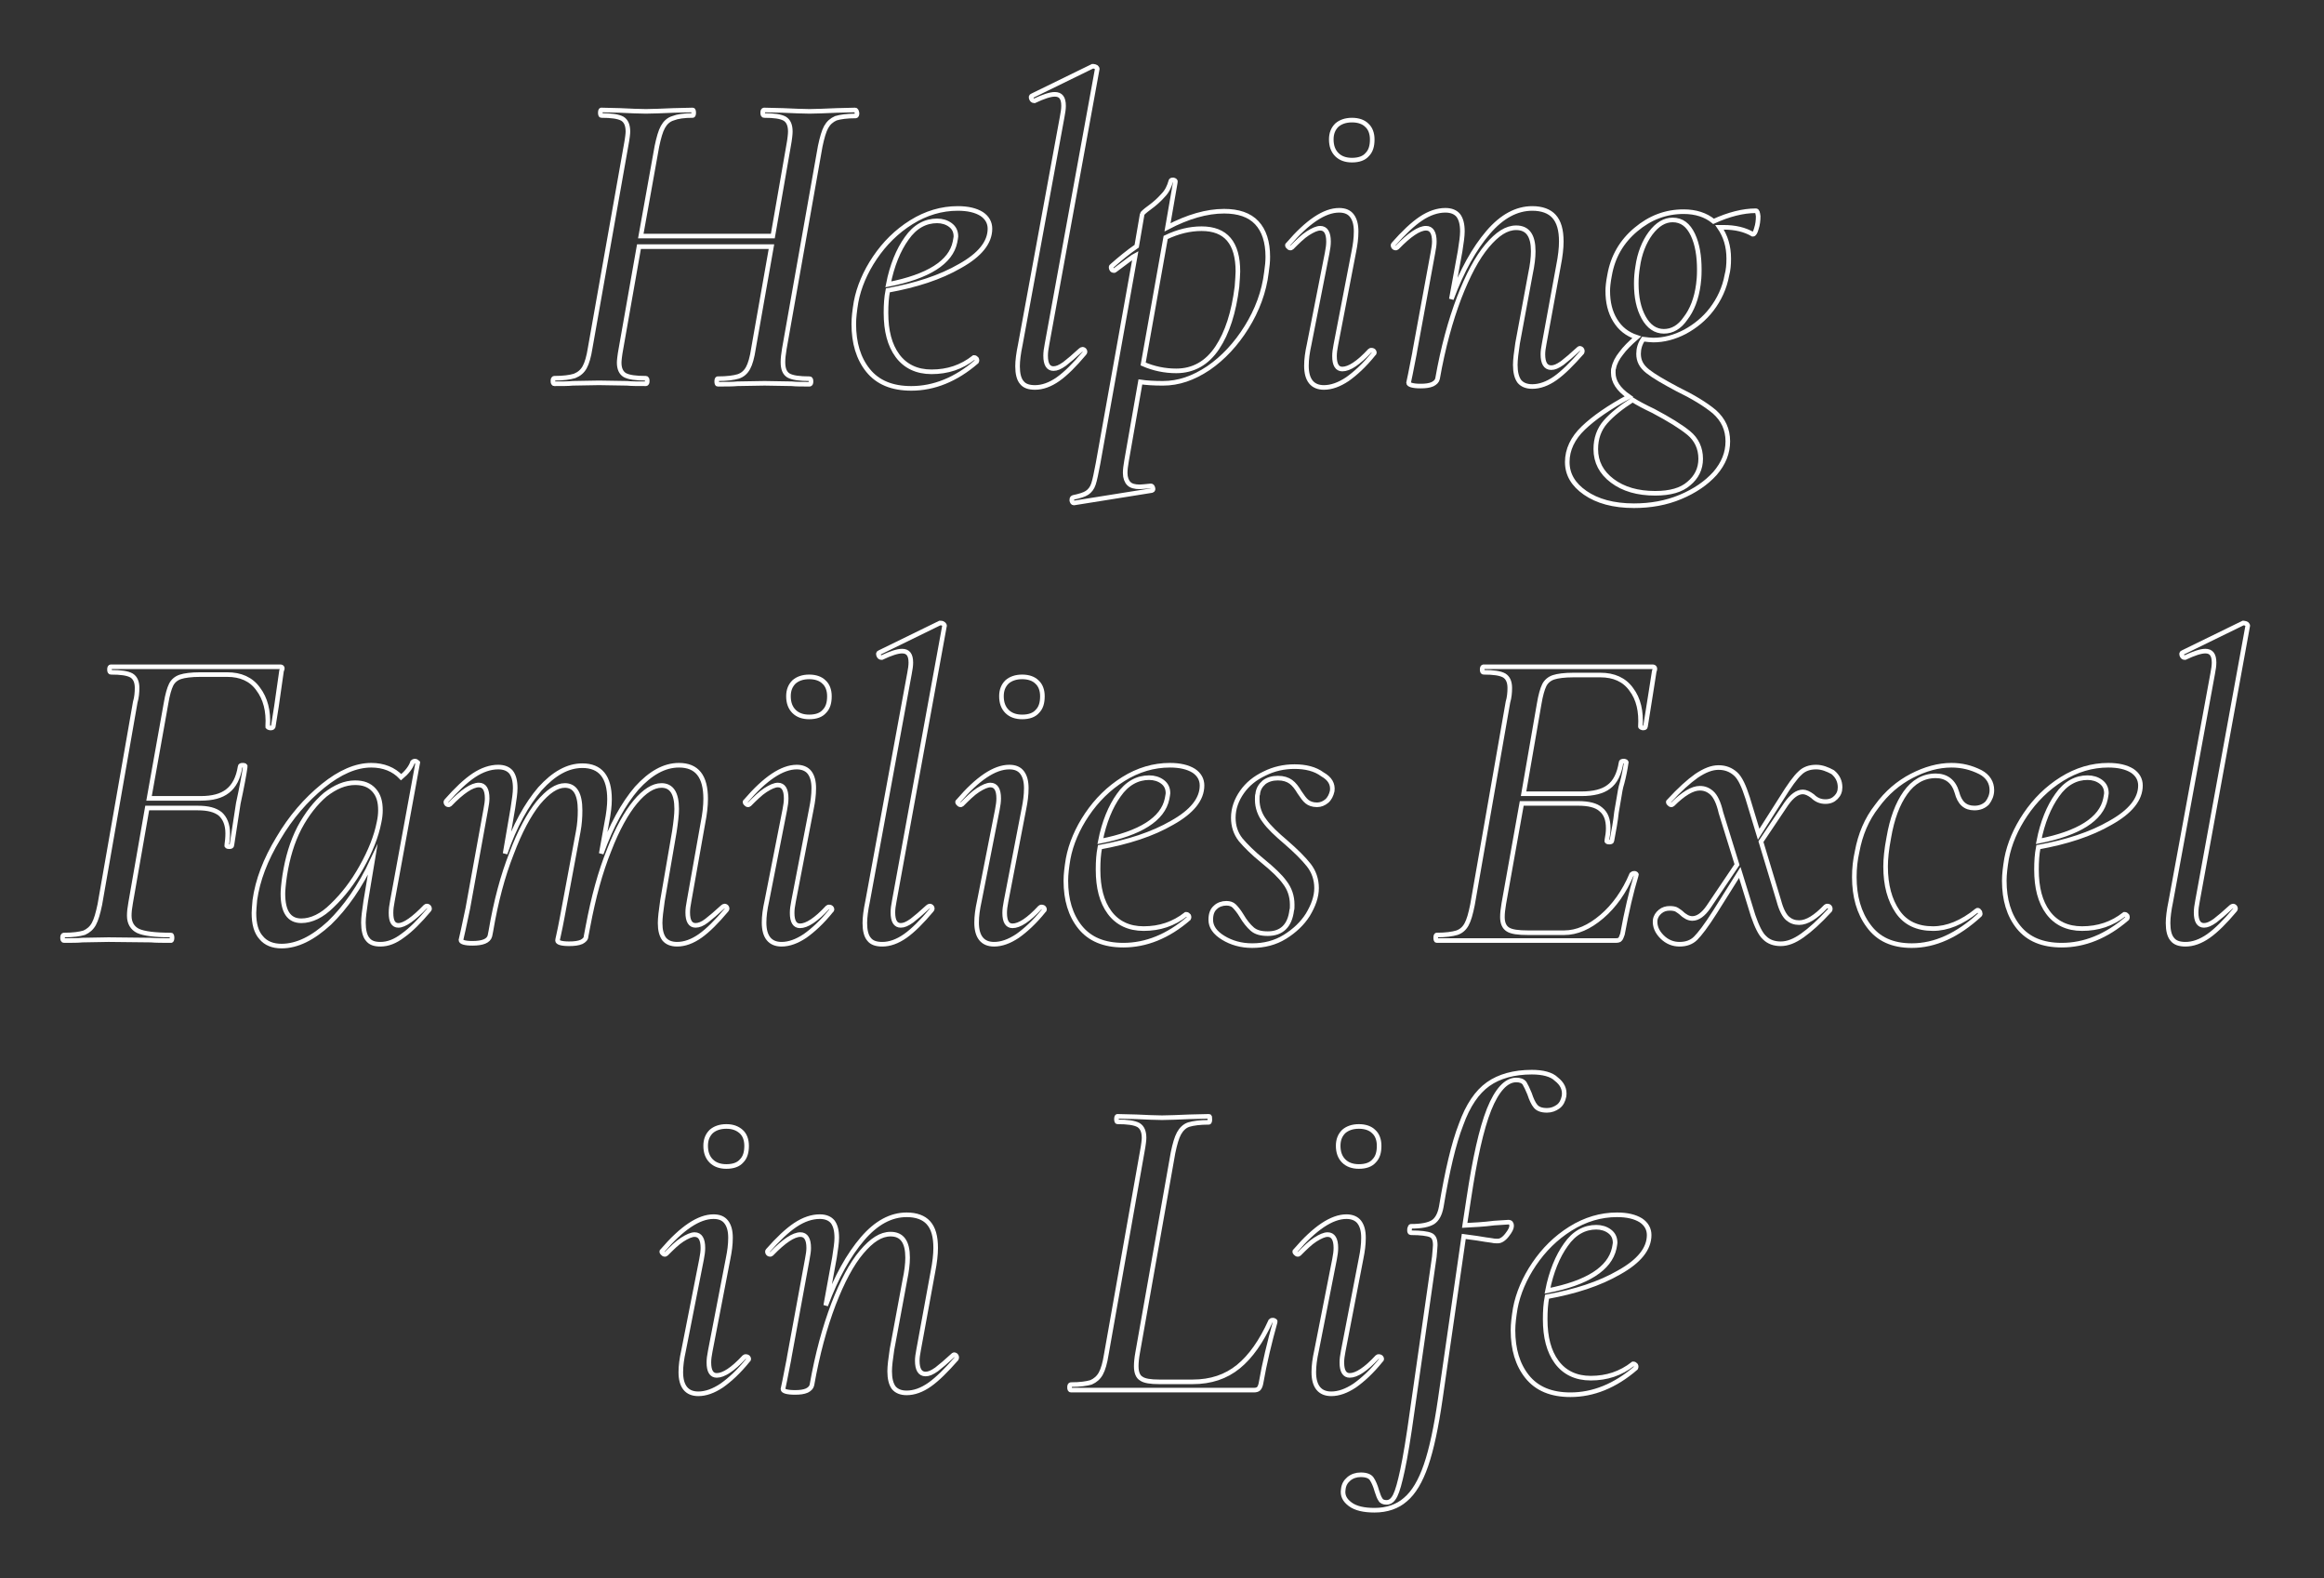 <?xml version="1.0" encoding="utf-8"?>
<!-- Generator: Adobe Illustrator 24.0.1, SVG Export Plug-In . SVG Version: 6.00 Build 0)  -->
<svg version="1.1" id="Layer_1" xmlns="http://www.w3.org/2000/svg" xmlns:xlink="http://www.w3.org/1999/xlink" x="0px" y="0px"
	 viewBox="0 0 505.2 343" style="enable-background:new 0 0 505.2 343;" xml:space="preserve">
<rect x="0" y="0" width="505.2" height="343" fill="#333333" stroke="none"/>
<style type="text/css">
	.st0{fill:none;stroke:#FFFFFF;stroke-miterlimit:10;}
	.st1{fill:#FF0000;}
</style>
<g>
	<g>
		<path class="st0" d="M157.9,244.8c-1.4,0-2.5,0.4-3.3,1.1c-0.8,0.8-1.2,1.8-1.2,3.1c0,1.4,0.4,2.5,1.2,3.3
			c0.8,0.8,1.9,1.2,3.3,1.2c1.5,0,2.6-0.4,3.3-1.2c0.8-0.8,1.1-1.9,1.1-3.3c0-1.3-0.4-2.4-1.2-3.1
			C160.3,245.2,159.3,244.8,157.9,244.8L157.9,244.8z M155.1,264.4c-3.2,0-6.9,2.5-11.1,7.4c-0.2,0.1-0.2,0.3,0,0.5
			c0.2,0.2,0.3,0.3,0.5,0.3c0.1,0,0.2,0,0.3-0.1c1.3-1.3,2.4-2.4,3.5-3.1c1.1-0.7,2-1.1,2.7-1.1c1.2,0,1.8,1,1.8,2.9
			c0,0.7-0.1,1.5-0.3,2.5l-3.9,19.8c-0.4,1.8-0.6,3.3-0.6,4.7c0,3.1,1.3,4.7,3.8,4.7c1.6,0,3.3-0.6,5.1-1.8c1.7-1.2,3.7-3,5.7-5.5
			c0.2-0.1,0.2-0.3,0.1-0.5c-0.1-0.2-0.3-0.3-0.6-0.3c-0.1,0-0.2,0-0.3,0.1c-2.5,2.7-4.5,4-6,4c-1.1,0-1.7-0.9-1.7-2.8
			c0-0.7,0.1-1.5,0.3-2.5l3.9-20.2c0.3-1.5,0.5-2.9,0.5-4.4s-0.3-2.6-0.9-3.4C157.3,264.8,156.4,264.4,155.1,264.4L155.1,264.4z"/>
	</g>
	<g>
		<path class="st0" d="M197.1,264c-3.4,0-6.6,1.7-9.6,5.2s-5.7,8.3-8,14.5l1.9-10.4c0.3-1.9,0.5-3.3,0.5-4.3c0-1.6-0.3-2.7-0.9-3.5
			c-0.6-0.7-1.5-1.1-2.8-1.1c-1.7,0-3.5,0.6-5.3,1.8c-1.8,1.2-3.8,3.1-6,5.6c-0.1,0.1-0.1,0.3,0,0.5c0.1,0.2,0.3,0.3,0.5,0.3
			c0.1,0,0.2,0,0.3-0.1c2.7-2.8,4.8-4.2,6.3-4.2c1.2,0,1.8,1,1.8,2.9c0,0.6-0.1,1.4-0.3,2.4l-3.9,21.2c-0.1,0.8-0.5,2.5-1,5.2
			l-0.4,1.9c0,0.4,0.9,0.7,2.6,0.7c1.1,0,1.9-0.1,2.6-0.4c0.6-0.3,1-0.7,1.1-1.2c1.2-6.8,2.8-12.6,4.7-17.6
			c1.9-4.9,3.9-8.7,6.1-11.3c2.2-2.6,4.2-3.9,6.3-3.9c2.5,0,3.7,1.7,3.7,5.1c0,1.4-0.2,3-0.6,4.9l-2.8,15.1c-0.3,2-0.5,3.6-0.5,4.7
			c0,1.6,0.3,2.8,0.9,3.6c0.6,0.7,1.5,1.1,2.8,1.1c1.6,0,3.3-0.6,5-1.8c1.7-1.2,3.6-3.1,5.8-5.6c0.1-0.2,0.1-0.4,0-0.6
			c-0.1-0.2-0.3-0.3-0.5-0.3c-0.1,0-0.2,0.1-0.3,0.2c-1.4,1.3-2.6,2.3-3.5,3c-1,0.7-1.7,1-2.4,1c-1.2,0-1.8-1-1.8-2.9
			c0-0.6,0.1-1.4,0.3-2.4l3.1-16.9c0.4-2,0.6-3.8,0.6-5.2c0-2.5-0.5-4.3-1.6-5.5C200.8,264.6,199.2,264,197.1,264L197.1,264z"/>
	</g>
	<g>
		<path class="st0" d="M262.8,242.6l-4.2,0.1c-2.5,0.1-4.5,0.2-6,0.2s-3.3-0.1-5.6-0.2l-4.1-0.1c-0.1,0-0.2,0.2-0.2,0.6
			c0,0.4,0.1,0.6,0.2,0.6c2.2,0,3.7,0.2,4.6,0.7c0.8,0.5,1.2,1.4,1.2,2.8c0,0.4-0.1,1.4-0.4,3l-7.8,44c-0.3,1.9-0.7,3.3-1.2,4.2
			c-0.5,0.9-1.2,1.5-2.1,1.9c-1,0.3-2.4,0.5-4.4,0.5c-0.2,0-0.3,0.2-0.3,0.6c0,0.4,0.1,0.6,0.3,0.6h39.8c0.4,0,0.8-0.1,1-0.3
			c0.2-0.2,0.4-0.6,0.5-1.1c0.8-4.6,1.9-9.1,3.1-13.4c0.1-0.2-0.1-0.3-0.4-0.4c-0.1,0-0.2,0-0.2,0c-0.2,0-0.3,0.1-0.4,0.2
			c-2,4.4-4.3,7.7-7,9.9s-6,3.3-9.9,3.3H252c-1.9,0-3.2-0.2-3.9-0.7c-0.7-0.4-1.1-1.3-1.1-2.7c0-0.8,0.1-1.8,0.3-2.9l7.7-43.5
			c0.4-1.9,0.8-3.3,1.3-4.2c0.5-0.9,1.2-1.6,2.1-1.9c1-0.3,2.4-0.5,4.4-0.5c0.1,0,0.2-0.2,0.2-0.6C263,242.8,263,242.6,262.8,242.6
			L262.8,242.6z"/>
	</g>
	<g>
		<path class="st0" d="M295.4,244.8c-1.4,0-2.5,0.4-3.3,1.1c-0.8,0.8-1.2,1.8-1.2,3.1c0,1.4,0.4,2.5,1.2,3.3
			c0.8,0.8,1.9,1.2,3.3,1.2c1.5,0,2.6-0.4,3.3-1.2c0.8-0.8,1.1-1.9,1.1-3.3c0-1.3-0.4-2.4-1.2-3.1
			C297.9,245.2,296.8,244.8,295.4,244.8L295.4,244.8z M292.7,264.4c-3.2,0-6.9,2.5-11.1,7.4c-0.2,0.1-0.2,0.3,0,0.5
			c0.2,0.2,0.3,0.3,0.5,0.3c0.1,0,0.2,0,0.3-0.1c1.3-1.3,2.4-2.4,3.5-3.1c1.1-0.7,2-1.1,2.7-1.1c1.2,0,1.8,1,1.8,2.9
			c0,0.7-0.1,1.5-0.3,2.5l-3.9,19.8c-0.4,1.8-0.6,3.3-0.6,4.7c0,3.1,1.3,4.7,3.8,4.7c1.6,0,3.3-0.6,5.1-1.8c1.7-1.2,3.7-3,5.7-5.5
			c0.2-0.1,0.2-0.3,0.1-0.5c-0.1-0.2-0.3-0.3-0.6-0.3c-0.1,0-0.2,0-0.3,0.1c-2.5,2.7-4.5,4-6,4c-1.1,0-1.7-0.9-1.7-2.8
			c0-0.7,0.1-1.5,0.3-2.5l3.9-20.2c0.3-1.5,0.5-2.9,0.5-4.4s-0.3-2.6-0.9-3.4C294.9,264.8,293.9,264.4,292.7,264.4L292.7,264.4z"/>
	</g>
	<g>
		<path class="st0" d="M333,233c-3.9,0-7.1,0.9-9.5,2.6c-2.4,1.7-4.4,4.6-5.9,8.8c-1.6,4.1-3,10.1-4.3,17.9
			c-0.3,1.6-0.9,2.7-1.8,3.3c-1,0.6-2.5,0.9-4.8,0.9c-0.1,0-0.1,0.1-0.2,0.3c-0.1,0.2-0.1,0.4-0.1,0.6c0,0.3,0.1,0.5,0.3,0.5
			c2.2,0,3.6,0.2,4.3,0.5c0.7,0.3,1,1,1,2.2c0,0.4-0.1,1.2-0.2,2.5l-4.8,33.5c-0.8,5.8-1.5,10-2.1,12.8c-0.6,2.8-1.1,4.6-1.6,5.6
			s-1.1,1.5-1.9,1.5c-0.6,0-1.1-0.2-1.3-0.6c-0.3-0.4-0.5-1-0.8-1.9c-0.3-1.1-0.7-2-1.1-2.6c-0.4-0.6-1.2-0.9-2.4-0.9
			c-1,0-1.9,0.3-2.6,0.9c-0.7,0.6-1.1,1.3-1.2,2.3c-0.2,1.3,0.3,2.3,1.5,3.2s3,1.3,5.3,1.3c2.7,0,5-0.8,6.7-2.3
			c1.8-1.5,3.3-4,4.5-7.5s2.2-8.2,3.1-14.4l5.1-35.3c2.2,0.3,3.8,0.5,4.8,0.7c0.5,0.1,1,0.1,1.4,0.2s0.9,0.1,1.2,0.1
			c0.6,0,1.3-0.4,2-1.3c0.7-0.9,1-1.5,1-2s-0.2-0.8-0.7-0.8l-3.1,0.2c-2.3,0.3-4.5,0.4-6.4,0.5l0.9-5.9c1.3-8.6,2.7-15,4.4-19.3
			c1.7-4.2,3.7-6.4,5.9-6.4c0.8,0,1.4,0.2,1.8,0.7c0.3,0.5,0.7,1.3,1.1,2.3c0.4,1.2,0.8,2.1,1.3,2.7c0.5,0.6,1.3,0.9,2.5,0.9
			c0.9,0,1.7-0.3,2.4-0.8s1.1-1.3,1.3-2.3c0.2-1.5-0.4-2.7-1.7-3.7C337.3,233.5,335.4,233,333,233L333,233z"/>
	</g>
	<g>
		<path class="st0" d="M351.5,264c-3.5,0-6.9,1-10.1,3c-3.2,2-5.8,4.6-7.9,7.7c-2.1,3.1-3.5,6.4-4.1,9.6c-0.3,1.8-0.5,3.4-0.5,4.8
			c0,4.1,1,7.5,3.1,10.1s5.2,3.9,9.4,3.9c4.9,0,9.7-1.9,14.2-5.8c0.1-0.2,0.1-0.4,0-0.6c-0.2-0.2-0.3-0.3-0.5-0.3H355
			c-2.7,2.1-5.7,3.1-9.2,3.1c-3.2,0-5.7-1.2-7.4-3.5c-1.7-2.3-2.5-5.4-2.5-9.3c0-1.8,0.1-3.4,0.4-4.9c6.1-1.1,11.4-2.8,15.7-5.3
			c4.3-2.4,6.5-5.1,6.5-8.1c0-1.3-0.6-2.4-1.8-3.2C355.4,264.4,353.7,264,351.5,264L351.5,264z M336.4,280.5c0.8-4.1,2.2-7.5,4-10
			c1.8-2.6,4.1-3.8,6.6-3.8c1.1,0,2.1,0.3,2.9,0.9c0.8,0.6,1.2,1.4,1.2,2.5c0,0.2-0.1,0.6-0.2,1.2
			C349.9,275.7,345.1,278.8,336.4,280.5L336.4,280.5z"/>
	</g>
</g>
<g>
	<g>
		<path class="st0" d="M185.9,23.9l-4,0.1c-2.5,0.1-4.5,0.2-5.9,0.2c-1.5,0-3.4-0.1-5.8-0.2l-4.1-0.1c-0.2,0-0.3,0.2-0.3,0.6
			c0,0.4,0.1,0.6,0.3,0.6c2.2,0,3.6,0.2,4.5,0.7c0.8,0.5,1.2,1.4,1.2,2.8c0,0.5-0.1,1.6-0.4,3.2L168,51.3h-28.7l3.5-19.5
			c0.4-1.9,0.8-3.3,1.3-4.2s1.2-1.6,2.2-1.9c1-0.4,2.4-0.6,4.3-0.6c0.1,0,0.2-0.2,0.2-0.6c0-0.4-0.1-0.6-0.2-0.6l-4.2,0.1
			c-2.5,0.1-4.5,0.2-6,0.2s-3.3-0.1-5.6-0.2l-4.1-0.1c-0.1,0-0.2,0.2-0.2,0.6c0,0.4,0.1,0.6,0.2,0.6c2.2,0,3.7,0.2,4.6,0.7
			c0.8,0.5,1.2,1.4,1.2,2.8c0,0.4-0.1,1.4-0.4,3l-7.8,44c-0.3,1.9-0.7,3.3-1.2,4.2c-0.5,0.9-1.2,1.5-2.2,1.9c-1,0.3-2.4,0.5-4.4,0.5
			c-0.2,0-0.3,0.2-0.3,0.6s0.1,0.6,0.3,0.6c1.7,0,3,0,4-0.1l5.7-0.1l6.1,0.1c1,0.1,2.4,0.1,4.1,0.1c0.2,0,0.3-0.2,0.3-0.6
			s-0.1-0.6-0.3-0.6c-2.2,0-3.7-0.2-4.6-0.7c-0.8-0.5-1.2-1.4-1.2-2.7c0-0.4,0.1-1.5,0.4-3.1l3.9-22.1h28.8l-3.9,22.1
			c-0.3,2-0.7,3.4-1.2,4.3s-1.2,1.5-2.1,1.8c-1,0.3-2.4,0.5-4.5,0.5c-0.1,0-0.2,0.2-0.2,0.6s0.1,0.6,0.2,0.6c1.8,0,3.3,0,4.3-0.1
			l5.9-0.1l5.9,0.1c1,0.1,2.2,0.1,3.9,0.1c0.2,0,0.3-0.2,0.3-0.6s-0.1-0.6-0.3-0.6c-2.2,0-3.7-0.2-4.6-0.7c-0.8-0.5-1.2-1.4-1.2-2.9
			c0-0.8,0.1-1.7,0.3-2.9l7.8-44c0.4-1.9,0.8-3.3,1.3-4.2s1.2-1.5,2.1-1.9c1-0.3,2.4-0.5,4.3-0.5c0.2,0,0.3-0.2,0.3-0.6
			C186.2,24.1,186.1,23.9,185.9,23.9L185.9,23.9z"/>
	</g>
	<g>
		<path class="st0" d="M208.2,45.3c-3.5,0-6.9,1-10.1,3s-5.8,4.6-7.9,7.7c-2.1,3.1-3.5,6.4-4.1,9.6c-0.3,1.8-0.5,3.4-0.5,4.8
			c0,4.1,1,7.5,3.1,10.1c2.1,2.6,5.2,3.9,9.4,3.9c4.9,0,9.7-1.9,14.2-5.8c0.1-0.2,0.1-0.4,0-0.6c-0.2-0.2-0.3-0.3-0.5-0.3h-0.1
			c-2.7,2.1-5.7,3.1-9.2,3.1c-3.2,0-5.7-1.2-7.4-3.5c-1.7-2.3-2.5-5.4-2.5-9.3c0-1.8,0.1-3.4,0.4-4.9c6.1-1.1,11.4-2.8,15.7-5.3
			c4.3-2.4,6.5-5.1,6.5-8.1c0-1.3-0.6-2.4-1.8-3.2C212.1,45.7,210.4,45.3,208.2,45.3L208.2,45.3z M193.1,61.8c0.8-4.1,2.2-7.5,4-10
			c1.8-2.6,4.1-3.8,6.6-3.8c1.1,0,2.1,0.3,2.9,0.9c0.8,0.6,1.2,1.4,1.2,2.5c0,0.2-0.1,0.6-0.2,1.2C206.7,57,201.8,60.1,193.1,61.8
			L193.1,61.8z"/>
	</g>
	<g>
		<path class="st0" d="M237.7,14.4h-0.2l-13.1,6.4c-0.3,0.1-0.3,0.3-0.2,0.6s0.3,0.5,0.6,0.5h0.1c1.9-0.9,3.4-1.4,4.4-1.4
			c1.3,0,1.9,0.8,1.9,2.5c0,0.6-0.1,1.4-0.3,2.4l-9.1,49.5c-0.4,1.9-0.6,3.5-0.6,4.7c0,1.6,0.3,2.8,0.9,3.5c0.6,0.8,1.6,1.1,2.9,1.1
			c1.6,0,3.3-0.6,5-1.8c1.7-1.2,3.6-3.1,5.7-5.6c0.2-0.2,0.2-0.4,0.1-0.6c-0.1-0.2-0.3-0.3-0.5-0.3c-0.1,0-0.3,0.1-0.4,0.2
			c-1.4,1.3-2.6,2.3-3.5,3c-1,0.7-1.7,1-2.4,1c-1.1,0-1.7-0.9-1.7-2.8c0-0.7,0.1-1.5,0.3-2.5l10.9-59.7c0.1-0.1,0-0.3-0.2-0.5
			C238.1,14.5,237.9,14.4,237.7,14.4L237.7,14.4z"/>
	</g>
	<g>
		<path class="st0" d="M254.9,39.1c-0.2,0-0.4,0.1-0.4,0.3c-0.3,1.1-0.8,2.2-1.7,3.1c-0.9,1-1.8,1.8-2.9,2.6
			c-1.1,0.8-1.6,1.3-1.6,1.4l-1.2,7c-1.9,1.3-3.7,2.8-5.4,4.3c-0.2,0.1-0.2,0.3-0.1,0.6c0.1,0.3,0.3,0.4,0.6,0.4l0.2-0.1
			c2.5-1.9,4-3,4.4-3.2l-8.1,45.2c-0.4,2.1-0.7,3.6-1,4.5s-0.8,1.5-1.4,1.9c-0.6,0.4-1.6,0.7-3,1c-0.3,0.1-0.3,0.3-0.3,0.7
			c0.1,0.3,0.2,0.5,0.4,0.5h0.1l16.9-2.7c0.3-0.1,0.3-0.3,0.2-0.6c-0.1-0.3-0.2-0.4-0.4-0.4h-0.1c-1.1,0.1-1.9,0.2-2.3,0.2
			c-1.1,0-1.9-0.2-2.4-0.7s-0.8-1.3-0.8-2.3c0-0.7,0.1-1.6,0.3-2.7l3-17.1c1.3,0.2,3,0.3,4.9,0.3c3.4,0,6.6-1.1,9.9-3.3
			c3.2-2.2,6-5.2,8.3-8.9c2.3-3.7,3.8-7.7,4.3-11.9c0.2-1.3,0.3-2.4,0.3-3.4c0-3.2-0.8-5.7-2.4-7.4c-1.6-1.7-4-2.5-7.1-2.5
			c-3.8,0-7.9,1.2-12.3,3.5l1.7-9.8c0.1-0.3-0.1-0.4-0.4-0.5C255,39.1,255,39.1,254.9,39.1L254.9,39.1z M255.7,80.6
			c-2.5,0-4.9-0.5-7.2-1.5l4.9-27.5c2.7-1.3,5.3-1.9,7.8-1.9c5.3,0,7.9,3.1,7.9,9.3c0,0.7-0.1,1.8-0.2,3.3c-0.7,5.6-2.1,10-4.3,13.3
			C262.4,78.9,259.4,80.6,255.7,80.6L255.7,80.6z"/>
	</g>
	<g>
		<path class="st0" d="M293.9,26.1c-1.4,0-2.5,0.4-3.3,1.1c-0.8,0.8-1.2,1.8-1.2,3.1c0,1.4,0.4,2.5,1.2,3.3c0.8,0.8,1.9,1.2,3.3,1.2
			c1.5,0,2.6-0.4,3.3-1.2c0.8-0.8,1.1-1.9,1.1-3.3c0-1.3-0.4-2.4-1.2-3.1C296.4,26.5,295.3,26.1,293.9,26.1L293.9,26.1z M291.1,45.7
			c-3.2,0-6.9,2.5-11.1,7.4c-0.2,0.1-0.2,0.3,0,0.5c0.2,0.2,0.3,0.3,0.5,0.3c0.1,0,0.2,0,0.3-0.1c1.3-1.3,2.4-2.4,3.5-3.1
			c1.1-0.7,2-1.1,2.7-1.1c1.2,0,1.8,1,1.8,2.9c0,0.7-0.1,1.5-0.3,2.5l-3.9,19.8c-0.4,1.8-0.6,3.3-0.6,4.7c0,3.1,1.3,4.7,3.8,4.7
			c1.6,0,3.3-0.6,5.1-1.8c1.7-1.2,3.7-3,5.7-5.5c0.2-0.1,0.2-0.3,0.1-0.5c-0.1-0.2-0.3-0.3-0.6-0.3c-0.1,0-0.2,0-0.3,0.1
			c-2.5,2.7-4.5,4-6,4c-1.1,0-1.7-0.9-1.7-2.8c0-0.7,0.1-1.5,0.3-2.5l3.9-20.2c0.3-1.5,0.5-2.9,0.5-4.4s-0.3-2.6-0.9-3.4
			C293.3,46.1,292.4,45.7,291.1,45.7L291.1,45.7z"/>
	</g>
	<g>
		<path class="st0" d="M333.1,45.3c-3.4,0-6.6,1.7-9.6,5.2s-5.7,8.3-8,14.5l1.9-10.4c0.3-1.9,0.5-3.3,0.5-4.3c0-1.6-0.3-2.7-0.9-3.5
			c-0.6-0.7-1.5-1.1-2.8-1.1c-1.7,0-3.5,0.6-5.3,1.8c-1.8,1.2-3.8,3.1-6,5.6c-0.1,0.1-0.1,0.3,0,0.5s0.3,0.3,0.5,0.3
			c0.1,0,0.2,0,0.3-0.1c2.7-2.8,4.8-4.2,6.3-4.2c1.2,0,1.8,1,1.8,2.9c0,0.6-0.1,1.4-0.3,2.4l-3.9,21.2c-0.1,0.8-0.5,2.5-1,5.2
			l-0.4,1.9c0,0.4,0.9,0.7,2.6,0.7c1.1,0,1.9-0.1,2.6-0.4c0.6-0.3,1-0.7,1.1-1.2c1.2-6.8,2.8-12.6,4.7-17.6
			c1.9-4.9,3.9-8.7,6.1-11.3c2.2-2.6,4.2-3.9,6.3-3.9c2.5,0,3.7,1.7,3.7,5.1c0,1.4-0.2,3-0.6,4.9l-2.8,15.1c-0.3,2-0.5,3.6-0.5,4.7
			c0,1.6,0.3,2.8,0.9,3.6c0.6,0.7,1.5,1.1,2.8,1.1c1.6,0,3.3-0.6,5-1.8c1.7-1.2,3.6-3.1,5.8-5.6c0.1-0.2,0.1-0.4,0-0.6
			s-0.3-0.3-0.5-0.3c-0.1,0-0.2,0.1-0.3,0.2c-1.4,1.3-2.6,2.3-3.5,3c-1,0.7-1.7,1-2.4,1c-1.2,0-1.8-1-1.8-2.9c0-0.6,0.1-1.4,0.3-2.4
			l3.1-16.9c0.4-2,0.6-3.8,0.6-5.2c0-2.5-0.5-4.3-1.6-5.5C336.8,45.9,335.2,45.3,333.1,45.3L333.1,45.3z"/>
	</g>
	<g>
		<path class="st0" d="M381.7,45.8c-2.8,0-5.9,0.8-9.2,2.3c-1.7-1.4-3.9-2.1-6.5-2.1c-3.9,0-7.3,1.3-10.4,3.9
			c-3.1,2.6-5,5.9-5.7,9.9c-0.3,1.5-0.4,2.7-0.4,3.4c0,2.5,0.5,4.6,1.6,6.4s2.6,3,4.7,3.7c-1.5,1.3-2.6,2.4-3.4,3.5
			c-0.8,1-1.4,2.1-1.6,3.2c-0.1,0.2-0.1,0.5-0.1,1c0,1.9,1.1,3.6,3.4,5.2c-4.3,2.3-7.6,4.6-9.9,6.8c-2.3,2.2-3.5,4.7-3.5,7.4
			c0,2.7,1.3,4.9,3.9,6.7c2.6,1.8,6.1,2.8,10.6,2.8c3.6,0,7-0.6,10.1-1.9s5.6-3,7.5-5.1c1.9-2.2,2.8-4.5,2.8-7c0-2.6-1-4.7-2.9-6.4
			c-1.9-1.6-4.7-3.3-8.2-5c-2.8-1.5-4.9-2.7-6.3-3.8s-2-2.3-2-3.8c0-1.1,0.3-2.2,1-3.2c0.9,0.1,1.6,0.2,2.2,0.2
			c2.3,0,4.6-0.6,6.9-1.8c2.2-1.2,4.2-2.8,5.8-4.9c1.6-2.1,2.8-4.6,3.3-7.4c0.3-1.1,0.4-2.3,0.4-3.6c0-2.7-0.7-4.9-2-6.8
			c0.3,0,0.6,0,0.9,0c2.5,0,4.6,0.5,6.3,1.5h0.1c0.2,0,0.5-0.4,0.7-1.2c0.3-0.9,0.4-1.8,0.4-2.7C382.1,46.2,382,45.8,381.7,45.8
			L381.7,45.8z M361.7,72c-1.8,0-3.3-1-4.4-3s-1.6-4.4-1.6-7.4c0-1.2,0.1-2.4,0.3-3.6c0.4-2.9,1.4-5.4,2.8-7.3
			c1.5-2,3.1-2.9,4.8-2.9c2,0,3.4,1.1,4.4,3.2c1,2.1,1.4,4.7,1.4,7.6c0,1.5-0.1,2.5-0.2,3.2c-0.4,3.1-1.4,5.6-2.8,7.4
			C365.1,71.1,363.5,72,361.7,72L361.7,72z M359.8,107.2c-3.8,0-6.9-0.9-9.3-2.7s-3.6-4.1-3.6-6.9c0-2.3,0.7-4.3,2.1-5.9
			s3.4-3.2,5.9-4.8c1.1,0.7,2.6,1.5,4.5,2.4c3.4,1.8,6,3.4,7.7,4.8s2.6,3.3,2.6,5.6c0,2.2-0.9,4-2.6,5.4
			C365.5,106.5,363.1,107.2,359.8,107.2L359.8,107.2z"/>
	</g>
</g>
<g>
	<g>
		<g>
			<path class="st0" d="M359.2,144.9h-36.7c-0.2,0-0.3,0.2-0.3,0.6s0.1,0.6,0.3,0.6c2.2,0,3.6,0.2,4.5,0.7c0.8,0.5,1.2,1.4,1.2,2.7
				c0,1-0.1,2.1-0.4,3.1l-7.7,44c-0.4,2-0.8,3.4-1.3,4.3c-0.5,0.9-1.2,1.5-2.1,1.8c-1,0.3-2.4,0.5-4.4,0.5c-0.1,0-0.2,0.2-0.2,0.6
				c0,0.4,0.1,0.6,0.2,0.6h38.9c0.5,0,0.9-0.1,1-0.3c0.2-0.2,0.3-0.6,0.5-1.1c0.9-4.9,1.9-9.2,3-12.8c0.1-0.2,0-0.3-0.3-0.4
				c-0.1,0-0.2,0-0.2,0c-0.2,0-0.4,0.1-0.5,0.2c-1.6,3.8-3.8,6.9-6.5,9.2c-2.7,2.3-5.4,3.5-8.2,3.5h-7.8c-2.2,0-3.6-0.2-4.4-0.7
				c-0.8-0.5-1.2-1.4-1.2-2.7c0-0.8,0.1-1.7,0.3-2.9l3.9-21.8h12.3c2.2,0,3.9,0.4,4.9,1.3c1.1,0.9,1.6,2.2,1.6,4.1
				c0,0.8-0.1,1.6-0.3,2.6c-0.1,0.3,0.1,0.4,0.5,0.4h0.1c0.3,0,0.5-0.1,0.5-0.3c0.4-2.2,0.8-4.2,1-6.2l0.5-2.9
				c0.2-1.3,0.4-2.5,0.7-3.4c0.4-1.5,0.7-3,0.9-4.4c0.1-0.1,0-0.2-0.1-0.3c-0.2-0.1-0.3-0.1-0.4-0.1c-0.4,0-0.6,0.1-0.6,0.3
				c-0.4,2.5-1.3,4.3-2.7,5.3c-1.3,1-3.3,1.5-5.9,1.5h-12.6l3.4-19.6c0.3-1.8,0.7-3.2,1.1-4c0.4-0.8,1.1-1.4,2-1.7s2.4-0.5,4.3-0.5
				h5.9c2.9,0,5.2,1,6.7,3.1c1.6,2.1,2.2,4.8,2,8.1c0,0.1,0.1,0.1,0.2,0.2c0.2,0.1,0.3,0.1,0.4,0.1c0.3,0,0.5-0.1,0.5-0.3l1.1-6.9
				l0.8-5.1C359.9,145.2,359.7,144.9,359.2,144.9L359.2,144.9z"/>
		</g>
		<g>
			<path class="st0" d="M394.8,166.7c-1.4,0-2.6,0.4-3.5,1.3c-1,0.9-2.3,2.7-4.1,5.6l-4.9,7.7l-2.4-7.9c-0.8-2.5-1.6-4.3-2.6-5.2
				c-1-0.9-2.2-1.4-3.7-1.4s-3,0.6-4.8,1.8c-1.7,1.2-3.7,3-6,5.5c-0.2,0.1-0.2,0.3,0,0.5s0.3,0.3,0.5,0.3c0.1,0,0.2,0,0.3-0.1
				c2.3-2.3,4.3-3.5,5.9-3.5c1,0,1.8,0.3,2.6,1c0.8,0.7,1.5,2.1,2,4.3l3.5,11.3l-6.2,9.2c-1.1,1.6-2.3,2.5-3.5,2.5
				c-0.4,0-0.8-0.1-1.2-0.3c-0.3-0.2-0.7-0.4-1-0.7c-0.4-0.4-0.9-0.7-1.2-0.9c-0.3-0.2-0.9-0.3-1.5-0.3c-0.8,0-1.5,0.2-2.1,0.7
				s-1,1.1-1.1,1.9c-0.1,1.3,0.4,2.5,1.5,3.6c1.1,1.1,2.4,1.6,3.8,1.6c1.4,0,2.6-0.4,3.5-1.3c0.9-0.9,2.3-2.7,4.2-5.7l5.4-8.6
				l2.9,9.4c0.8,2.3,1.6,4,2.5,4.8c0.9,0.9,2.1,1.3,3.5,1.3c1.5,0,3-0.6,4.7-1.8c1.7-1.2,3.7-3,6-5.5c0.1-0.2,0.1-0.4,0-0.6
				s-0.3-0.3-0.6-0.3c-0.1,0-0.2,0-0.3,0.1c-2.2,2.3-4.1,3.5-5.8,3.5c-1,0-1.8-0.3-2.5-0.9c-0.7-0.6-1.4-1.9-1.9-3.8l-3.9-12.9
				l5.5-8.2c1.2-1.7,2.4-2.6,3.6-2.6c0.6,0,1.3,0.3,2.1,0.9c0.8,0.8,1.7,1.2,2.8,1.2c1,0,1.7-0.3,2.3-0.9s0.9-1.3,0.9-2.2
				c0-1.3-0.5-2.4-1.6-3.3C397.3,167.2,396.1,166.7,394.8,166.7L394.8,166.7z"/>
		</g>
		<g>
			<path class="st0" d="M424.2,166.3c-2.8,0-5.7,0.8-8.6,2.3c-2.9,1.5-5.5,3.7-7.6,6.6c-2.2,2.8-3.6,6.1-4.3,9.9
				c-0.4,1.8-0.6,3.6-0.6,5.5c0,4.2,1,7.8,3.1,10.6c2.1,2.9,5.2,4.3,9.4,4.3c5,0,9.9-2.2,14.8-6.7c0.1-0.1,0.1-0.3,0-0.6
				c-0.2-0.3-0.3-0.4-0.5-0.4l-0.2,0.1c-3.2,2.6-6.4,3.9-9.5,3.9c-3.4,0-6-1.2-7.7-3.7s-2.6-5.7-2.6-9.8c0-1.6,0.2-3.7,0.7-6.3
				c0.7-4.1,1.9-7.3,3.6-9.7c1.7-2.4,3.9-3.7,6.6-3.7c2.3,0,3.9,1.2,4.6,3.6c0.6,2.3,1.8,3.4,3.8,3.4c1.2,0,2.1-0.4,2.8-1.1
				c0.6-0.8,1-1.7,1-2.8c0-1.6-0.8-3-2.5-3.9C428.5,166.8,426.5,166.3,424.2,166.3L424.2,166.3z"/>
		</g>
		<g>
			<path class="st0" d="M458.3,166.3c-3.5,0-6.9,1-10.1,3c-3.2,2-5.8,4.6-7.9,7.7c-2.1,3.1-3.5,6.4-4.1,9.6
				c-0.3,1.8-0.5,3.4-0.5,4.8c0,4.1,1,7.5,3.1,10.1c2.1,2.6,5.2,3.9,9.4,3.9c4.9,0,9.7-1.9,14.2-5.8c0.1-0.2,0.1-0.4,0-0.6
				c-0.2-0.2-0.3-0.3-0.5-0.3h-0.1c-2.7,2.1-5.7,3.1-9.2,3.1c-3.2,0-5.7-1.2-7.4-3.5s-2.5-5.4-2.5-9.3c0-1.8,0.1-3.4,0.4-4.9
				c6.1-1.1,11.4-2.8,15.7-5.3c4.3-2.4,6.5-5.1,6.5-8.1c0-1.3-0.6-2.4-1.8-3.2C462.2,166.7,460.5,166.3,458.3,166.3L458.3,166.3z
				 M443.2,182.8c0.8-4.1,2.2-7.5,4-10c1.8-2.6,4.1-3.8,6.6-3.8c1.1,0,2.1,0.3,2.9,0.9c0.8,0.6,1.2,1.4,1.2,2.5
				c0,0.2-0.1,0.6-0.2,1.2C456.8,178,451.9,181.1,443.2,182.8L443.2,182.8z"/>
		</g>
		<g>
			<path class="st0" d="M487.8,135.4h-0.2l-13.1,6.4c-0.3,0.1-0.3,0.3-0.2,0.6s0.3,0.5,0.6,0.5h0.1c1.9-0.9,3.4-1.4,4.4-1.4
				c1.3,0,1.9,0.8,1.9,2.5c0,0.6-0.1,1.4-0.3,2.4l-9.1,49.5c-0.4,1.9-0.6,3.5-0.6,4.7c0,1.6,0.3,2.8,0.9,3.5
				c0.6,0.8,1.6,1.1,2.9,1.1c1.6,0,3.3-0.6,5-1.8s3.6-3.1,5.7-5.6c0.2-0.2,0.2-0.4,0.1-0.6c-0.1-0.2-0.3-0.3-0.5-0.3
				c-0.1,0-0.3,0.1-0.4,0.2c-1.4,1.3-2.6,2.3-3.5,3c-1,0.7-1.7,1-2.4,1c-1.1,0-1.7-0.9-1.7-2.8c0-0.7,0.1-1.5,0.3-2.5l10.9-59.7
				c0.1-0.1,0-0.3-0.2-0.5C488.2,135.5,488,135.4,487.8,135.4L487.8,135.4z"/>
		</g>
	</g>
	<g>
		<g>
			<path class="st0" d="M60.9,144.9H24.1c-0.2,0-0.3,0.2-0.3,0.6c0,0.4,0.1,0.6,0.3,0.6c2.2,0,3.6,0.2,4.5,0.7
				c0.8,0.5,1.2,1.4,1.2,2.7c0,1-0.1,2.1-0.4,3.1l-7.7,44c-0.4,1.9-0.8,3.3-1.3,4.2c-0.5,0.9-1.2,1.5-2.1,1.9
				c-1,0.3-2.4,0.5-4.4,0.5c-0.2,0-0.3,0.2-0.3,0.6c0,0.4,0.1,0.6,0.3,0.6c1.7,0,3,0,4-0.1l5.7-0.1l9.2,0.1c1.1,0.1,2.6,0.1,4.4,0.1
				c0.1,0,0.2-0.2,0.2-0.6c0-0.4-0.1-0.6-0.2-0.6c-3.5,0-5.9-0.3-7.2-0.9c-1.2-0.6-1.9-1.7-1.9-3.3c0-0.8,0.1-1.7,0.3-2.8l3.6-20.6
				h11c2.2,0,3.8,0.4,4.9,1.3c1,0.9,1.6,2.3,1.6,4.2c0,1-0.1,1.8-0.2,2.5c-0.1,0.3,0.1,0.4,0.5,0.4h0.1c0.3,0,0.5-0.1,0.5-0.3
				l1.4-9.1c0.8-3.7,1.3-6.4,1.5-7.9c0.1-0.3-0.1-0.4-0.5-0.4h-0.1c-0.3,0-0.5,0.1-0.5,0.3c-0.4,2.5-1.3,4.2-2.7,5.3
				c-1.4,1.1-3.3,1.6-5.9,1.6H32.4l3.7-20.7c0.3-1.8,0.7-3.2,1.1-4c0.4-0.8,1.1-1.4,2-1.7s2.4-0.5,4.3-0.5h5.9c2.9,0,5.2,1,6.7,3.1
				c1.6,2.1,2.3,4.8,2.1,8.1c-0.1,0.2,0.1,0.3,0.5,0.4c0.1,0,0.1,0,0.2,0c0.3,0,0.4-0.1,0.5-0.3l0.7-4.4l1.1-7.7
				C61.5,145.2,61.4,144.9,60.9,144.9L60.9,144.9z"/>
		</g>
		<g>
			<path class="st0" d="M90.1,165.4c-0.1,0-0.3,0.1-0.4,0.2c-0.4,1.2-1.3,2.3-2.5,3.3c-1.6-1.7-3.8-2.6-6.5-2.6
				c-3.3,0-6.8,1.5-10.5,4.5s-7,6.8-9.7,11.4c-2.8,4.6-4.5,9.1-5.1,13.4c-0.1,1.3-0.2,2.2-0.2,2.8c0,2.4,0.5,4.2,1.6,5.4
				c1,1.2,2.5,1.8,4.4,1.8c3.4,0,6.8-1.7,10.4-5c3.5-3.4,6.7-7.9,9.4-13.7l-1.5,9c-0.3,2-0.5,3.5-0.5,4.6c0,1.6,0.3,2.9,0.9,3.6
				c0.6,0.8,1.5,1.1,2.8,1.1c1.6,0,3.2-0.6,4.9-1.9c1.7-1.2,3.6-3.1,5.7-5.6c0.1-0.1,0.1-0.3,0-0.5s-0.3-0.3-0.5-0.3
				c-0.1,0-0.2,0-0.3,0.1c-2.6,2.7-4.6,4.1-5.9,4.1c-1.1,0-1.6-0.9-1.6-2.7c0-0.8,0.1-1.6,0.3-2.6l5.5-30c0.1-0.1,0-0.1-0.2-0.2
				C90.5,165.4,90.3,165.4,90.1,165.4L90.1,165.4z M65.5,200.1c-2.7,0-4-2-4-5.9c0-0.6,0.1-2,0.4-4c0.6-3.8,1.6-7.2,3.2-10.3
				c1.6-3,3.5-5.4,5.6-7.2c2.2-1.7,4.3-2.6,6.5-2.6c1.8,0,3.1,0.5,4.1,1.6c1,1.1,1.4,2.5,1.4,4.4c0,0.8-0.1,1.7-0.3,2.6
				c-0.6,3.1-1.9,6.3-3.8,9.7c-1.9,3.4-4,6.1-6.4,8.4C70,199,67.7,200.1,65.5,200.1L65.5,200.1z"/>
		</g>
		<g>
			<path class="st0" d="M147.6,166.3c-3.2,0-6.2,1.7-9.2,5c-2.9,3.4-5.5,8.1-7.7,14.2l1.2-6.7c0.4-2,0.6-3.7,0.6-5.1
				c0-4.9-2-7.3-5.9-7.3c-3.2,0-6.2,1.7-9.2,5c-2.9,3.4-5.5,8-7.6,14.1l1.7-9.9c0.3-1.9,0.5-3.3,0.5-4.3c0-1.6-0.3-2.7-0.9-3.5
				c-0.6-0.7-1.5-1.1-2.8-1.1c-1.7,0-3.5,0.6-5.3,1.8s-3.8,3.1-6,5.6c-0.1,0.1-0.1,0.3,0,0.5s0.3,0.3,0.5,0.3c0.1,0,0.2,0,0.3-0.1
				c2.7-2.8,4.8-4.2,6.3-4.2c1.2,0,1.8,1,1.8,2.9c0,0.6-0.1,1.4-0.3,2.4l-3.9,21.5l-1,4.7l-0.5,2.2c0,0.4,0.8,0.7,2.5,0.7
				c2.2,0,3.5-0.5,3.8-1.6l0.2-1c1.1-6.5,2.6-12.1,4.5-16.9c1.8-4.8,3.8-8.5,5.8-11c2.1-2.5,4-3.8,5.8-3.8c2.2,0,3.3,1.8,3.3,5.4
				c0,1.5-0.1,3-0.4,4.6l-3.1,16.6c-0.2,1.2-0.5,2.6-0.8,4.2c-0.3,1.6-0.6,2.6-0.6,2.9c0,0.4,0.8,0.7,2.5,0.7c1.1,0,2-0.1,2.7-0.4
				c0.6-0.3,1-0.7,1-1.2l0.4-2.1c1.2-6.4,2.7-11.9,4.6-16.6c1.8-4.7,3.8-8.2,5.7-10.5c2-2.4,3.9-3.6,5.7-3.6c2.2,0,3.3,1.7,3.3,5.1
				c0,1.2-0.2,2.9-0.5,4.9l-2.6,15.1c-0.3,2.1-0.5,3.7-0.5,4.8c0,1.6,0.3,2.7,0.9,3.5c0.6,0.7,1.5,1.1,2.8,1.1c1.6,0,3.3-0.6,5-1.8
				c1.7-1.2,3.6-3.1,5.7-5.6c0.2-0.2,0.2-0.4,0.1-0.6s-0.3-0.3-0.5-0.3c-0.1,0-0.3,0.1-0.4,0.2c-1.4,1.3-2.6,2.3-3.5,3s-1.7,1-2.4,1
				c-1.1,0-1.7-0.9-1.7-2.8c0-0.7,0.1-1.5,0.3-2.5l3-16.9c0.4-2,0.6-3.8,0.6-5.3C153.4,168.7,151.5,166.3,147.6,166.3L147.6,166.3z"
				/>
		</g>
		<g>
			<path class="st0" d="M175.9,147.1c-1.4,0-2.5,0.4-3.3,1.1c-0.8,0.8-1.2,1.8-1.2,3.1c0,1.4,0.4,2.5,1.2,3.3
				c0.8,0.8,1.9,1.2,3.3,1.2c1.5,0,2.6-0.4,3.3-1.2c0.8-0.8,1.1-1.9,1.1-3.3c0-1.3-0.4-2.4-1.2-3.1
				C178.4,147.5,177.3,147.1,175.9,147.1L175.9,147.1z M173.2,166.7c-3.2,0-6.9,2.5-11.1,7.4c-0.2,0.1-0.2,0.3,0,0.5
				s0.3,0.3,0.5,0.3c0.1,0,0.2,0,0.3-0.1c1.3-1.3,2.4-2.4,3.5-3.1s2-1.1,2.7-1.1c1.2,0,1.8,1,1.8,2.9c0,0.7-0.1,1.5-0.3,2.5
				l-3.9,19.8c-0.4,1.8-0.6,3.3-0.6,4.7c0,3.1,1.3,4.7,3.8,4.7c1.6,0,3.3-0.6,5.1-1.8c1.7-1.2,3.7-3,5.7-5.5
				c0.2-0.1,0.2-0.3,0.1-0.5s-0.3-0.3-0.6-0.3c-0.1,0-0.2,0-0.3,0.1c-2.5,2.7-4.5,4-6,4c-1.1,0-1.7-0.9-1.7-2.8
				c0-0.7,0.1-1.5,0.3-2.5l3.9-20.2c0.3-1.5,0.5-2.9,0.5-4.4s-0.3-2.6-0.9-3.4C175.4,167.1,174.4,166.7,173.2,166.7L173.2,166.7z"/>
		</g>
		<g>
			<path class="st0" d="M204.5,135.4h-0.2l-13.1,6.4c-0.3,0.1-0.3,0.3-0.2,0.6c0.1,0.3,0.3,0.5,0.6,0.5h0.1c1.9-0.9,3.4-1.4,4.4-1.4
				c1.3,0,1.9,0.8,1.9,2.5c0,0.6-0.1,1.4-0.3,2.4l-9.1,49.5c-0.4,1.9-0.6,3.5-0.6,4.7c0,1.6,0.3,2.8,0.9,3.5
				c0.6,0.8,1.6,1.1,2.9,1.1c1.6,0,3.3-0.6,5-1.8s3.6-3.1,5.7-5.6c0.2-0.2,0.2-0.4,0.1-0.6s-0.3-0.3-0.5-0.3c-0.1,0-0.3,0.1-0.4,0.2
				c-1.4,1.3-2.6,2.3-3.5,3c-1,0.7-1.7,1-2.4,1c-1.1,0-1.7-0.9-1.7-2.8c0-0.7,0.1-1.5,0.3-2.5l10.9-59.7c0.1-0.1,0-0.3-0.2-0.5
				C205,135.5,204.8,135.4,204.5,135.4L204.5,135.4z"/>
		</g>
		<g>
			<path class="st0" d="M222.2,147.1c-1.4,0-2.5,0.4-3.3,1.1c-0.8,0.8-1.2,1.8-1.2,3.1c0,1.4,0.4,2.5,1.2,3.3s1.9,1.2,3.3,1.2
				c1.5,0,2.6-0.4,3.3-1.2c0.8-0.8,1.1-1.9,1.1-3.3c0-1.3-0.4-2.4-1.2-3.1C224.7,147.5,223.6,147.1,222.2,147.1L222.2,147.1z
				 M219.4,166.7c-3.2,0-6.9,2.5-11.1,7.4c-0.2,0.1-0.2,0.3,0,0.5s0.3,0.3,0.5,0.3c0.1,0,0.2,0,0.3-0.1c1.3-1.3,2.4-2.4,3.5-3.1
				s2-1.1,2.7-1.1c1.2,0,1.8,1,1.8,2.9c0,0.7-0.1,1.5-0.3,2.5l-3.9,19.8c-0.4,1.8-0.6,3.3-0.6,4.7c0,3.1,1.3,4.7,3.8,4.7
				c1.6,0,3.3-0.6,5.1-1.8c1.7-1.2,3.7-3,5.7-5.5c0.2-0.1,0.2-0.3,0.1-0.5c-0.1-0.2-0.3-0.3-0.6-0.3c-0.1,0-0.2,0-0.3,0.1
				c-2.5,2.7-4.5,4-6,4c-1.1,0-1.7-0.9-1.7-2.8c0-0.7,0.1-1.5,0.3-2.5l3.9-20.2c0.3-1.5,0.5-2.9,0.5-4.4s-0.3-2.6-0.9-3.4
				C221.6,167.1,220.7,166.7,219.4,166.7L219.4,166.7z"/>
		</g>
		<g>
			<path class="st0" d="M254.3,166.3c-3.5,0-6.9,1-10.1,3c-3.2,2-5.8,4.6-7.9,7.7c-2.1,3.1-3.5,6.4-4.1,9.6
				c-0.3,1.8-0.5,3.4-0.5,4.8c0,4.1,1,7.5,3.1,10.1c2.1,2.6,5.2,3.9,9.4,3.9c4.9,0,9.7-1.9,14.2-5.8c0.1-0.2,0.1-0.4,0-0.6
				c-0.2-0.2-0.3-0.3-0.5-0.3h-0.1c-2.7,2.1-5.7,3.1-9.2,3.1c-3.2,0-5.7-1.2-7.4-3.5s-2.5-5.4-2.5-9.3c0-1.8,0.1-3.4,0.4-4.9
				c6.1-1.1,11.4-2.8,15.7-5.3c4.3-2.4,6.5-5.1,6.5-8.1c0-1.3-0.6-2.4-1.8-3.2C258.2,166.7,256.5,166.3,254.3,166.3L254.3,166.3z
				 M239.2,182.8c0.8-4.1,2.2-7.5,4-10c1.8-2.6,4.1-3.8,6.6-3.8c1.1,0,2.1,0.3,2.9,0.9c0.8,0.6,1.2,1.4,1.2,2.5
				c0,0.2-0.1,0.6-0.2,1.2C252.8,178,247.9,181.1,239.2,182.8L239.2,182.8z"/>
		</g>
		<g>
			<path class="st0" d="M281.4,166.6c-2.3,0-4.5,0.5-6.5,1.5c-2.1,1-3.7,2.3-4.9,4s-1.9,3.6-1.9,5.6c0,1.8,0.5,3.4,1.6,4.8
				c1.1,1.3,2.7,2.9,4.8,4.6c2.2,1.8,3.8,3.3,4.8,4.7c1,1.3,1.6,2.9,1.6,4.8c0,0.6,0,1-0.1,1.2c-0.4,3.4-2.2,5.1-5.2,5.1
				c-1.5,0-2.6-0.3-3.4-1c-0.8-0.7-1.6-1.7-2.3-2.9c-0.6-1-1.2-1.7-1.6-2.1c-0.4-0.4-1-0.6-1.7-0.6c-0.9,0-1.8,0.3-2.4,0.9
				c-0.7,0.6-1,1.5-1,2.7c0,1.5,0.9,2.8,2.7,3.9c1.8,1.1,3.9,1.7,6.3,1.7c2.6,0,5-0.6,7.1-1.9s3.8-2.9,5-4.8c1.2-2,1.9-3.9,1.9-5.8
				c0-1.9-0.6-3.6-1.7-5c-1.1-1.4-2.8-3.1-5-5c-2-1.7-3.6-3.2-4.6-4.6c-1-1.3-1.6-2.9-1.6-4.6c0-0.6,0-1,0.1-1.2
				c0.1-1.1,0.6-1.9,1.4-2.6c0.8-0.6,1.8-0.9,3-0.9s2.1,0.3,2.8,0.8s1.3,1.3,1.9,2.3c0.6,0.9,1.1,1.6,1.6,2c0.5,0.4,1.2,0.7,2.2,0.7
				c0.8,0,1.5-0.3,2.1-0.8s1-1.3,1.2-2.2c0.2-1.5-0.5-2.7-2.1-3.6C285.9,167.1,283.8,166.6,281.4,166.6L281.4,166.6z"/>
		</g>
	</g>
</g>
<path class="st1" d="M-35.2,178.8L-35.2,178.8c0-0.1,0-0.1,0-0.1l-3.9,0.1c-2.5,0.1-4.5,0.2-6,0.2"/>
</svg>

